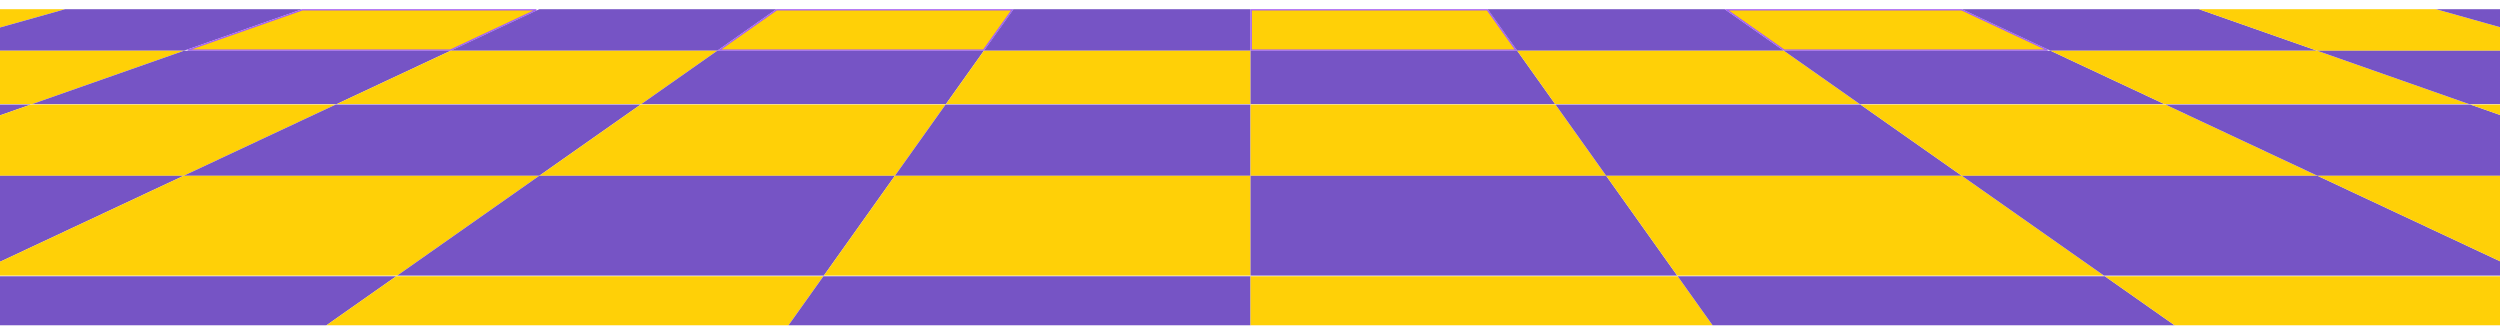 <svg width="1920" height="250" viewBox="0 0 1920 250" fill="none" xmlns="http://www.w3.org/2000/svg">
<g clip-path="url(#clip0_2593_506)">
<mask id="mask0_2593_506" style="mask-type:luminance" maskUnits="userSpaceOnUse" x="-111" y="-712" width="2143" height="1176">
<path d="M2031.82 -712H-111V463.097H2031.82V-712Z" fill="white"/>
</mask>
<g mask="url(#mask0_2593_506)">
<path d="M-63.571 38.973H-268.367L-132.069 7.055H50.011L-63.571 38.973Z" fill="#FFD007"/>
<path d="M141.226 38.973H-63.57L50.011 7.055H232.091L141.226 38.973Z" fill="#7654C5"/>
<path d="M411.924 7.555L345.91 38.474H144.159L232.177 7.555H411.924Z" fill="#FFD007" stroke="#A35BFB"/>
<path d="M550.819 38.973H346.023L414.172 7.055H596.252L550.819 38.973Z" fill="#7654C5"/>
<path d="M777.371 7.555L755.366 38.474H552.409L596.42 7.555H777.371Z" fill="#FFD007" stroke="#A35BFB"/>
<path d="M960.413 38.973H755.617L778.334 7.055H960.413V38.973Z" fill="#7654C5"/>
<path d="M1142.24 7.555L1164.24 38.474H960.914V7.555H1142.24Z" fill="#FFD007" stroke="#A35BFB"/>
<path d="M1370 38.973H1165.21L1142.49 7.055H1324.57L1370 38.973Z" fill="#7654C5"/>
<path d="M1506.54 7.555L1572.55 38.474H1370.16L1326.15 7.555H1506.54Z" fill="#FFD007" stroke="#A35BFB"/>
<path d="M1779.59 38.973H1574.8L1506.65 7.055H1688.73L1779.59 38.973Z" fill="#7654C5"/>
<path d="M1984.39 38.973H1779.6L1688.73 7.055H1870.81L1984.39 38.973Z" fill="#FFD007"/>
<path d="M2189.18 38.973H1984.39L1870.8 7.055H2052.88L2189.18 38.973Z" fill="#7654C5"/>
<path d="M24.457 79.994H-209.531L-63.569 38.977H141.227L24.457 79.994Z" fill="#FFD007"/>
<path d="M258.449 79.994H24.461L141.231 38.977H346.027L258.449 79.994Z" fill="#7654C5"/>
<path d="M492.45 79.994H258.461L346.038 38.977H550.834L492.45 79.994Z" fill="#FFD007"/>
<path d="M726.425 79.994H492.438L550.822 38.977H755.618L726.425 79.994Z" fill="#7654C5"/>
<path d="M960.426 79.994H726.438L755.63 38.977H960.426V79.994Z" fill="#FFD007"/>
<path d="M1194.41 79.994H960.422V38.977H1165.22L1194.41 79.994Z" fill="#7654C5"/>
<path d="M1428.39 79.994H1194.4L1165.21 38.977H1370.01L1428.39 79.994Z" fill="#FFD007"/>
<path d="M1662.38 79.994H1428.39L1370.01 38.977H1574.8L1662.38 79.994Z" fill="#7654C5"/>
<path d="M1896.37 79.994H1662.38L1574.8 38.977H1779.6L1896.37 79.994Z" fill="#FFD007"/>
<path d="M2130.36 79.994H1896.37L1779.6 38.977H1984.4L2130.36 79.994Z" fill="#7654C5"/>
<path d="M-132.219 135.029H-405.375L-210.526 80.273H23.661L-132.219 135.029Z" fill="#7654C5"/>
<path d="M140.945 135.029H-132.211L23.668 80.273H257.856L140.945 135.029Z" fill="#FFD007"/>
<path d="M414.094 135.029H140.938L257.848 80.273H492.034L414.094 135.029Z" fill="#7654C5"/>
<path d="M687.258 135.029H414.102L492.042 80.273H726.228L687.258 135.029Z" fill="#FFD007"/>
<path d="M960.406 135.029H687.25L726.22 80.273H960.406V135.029Z" fill="#7654C5"/>
<path d="M1233.57 135.029H960.414V80.273H1194.6L1233.57 135.029Z" fill="#FFD007"/>
<path d="M1506.73 135.029H1233.57L1194.6 80.273H1428.79L1506.73 135.029Z" fill="#7654C5"/>
<path d="M1779.88 135.029H1506.72L1428.78 80.273H1662.97L1779.88 135.029Z" fill="#FFD007"/>
<path d="M2053.04 135.029H1779.89L1662.98 80.273H1897.16L2053.04 135.029Z" fill="#7654C5"/>
<path d="M2326.19 135.029H2053.04L1897.16 80.273H2131.34L2326.19 135.029Z" fill="#FFD007"/>
<path d="M-22.636 211.645H-350.32L-132.208 135.027H140.949L-22.636 211.645Z" fill="#7654C5"/>
<path d="M305.052 211.645H-22.633L140.952 135.027H414.108L305.052 211.645Z" fill="#FFD007"/>
<path d="M632.724 211.645H305.039L414.096 135.027H687.252L632.724 211.645Z" fill="#7654C5"/>
<path d="M960.419 211.645H632.734L687.262 135.027H960.419V211.645Z" fill="#FFD007"/>
<path d="M1288.1 211.645H960.414V135.027H1233.57L1288.1 211.645Z" fill="#7654C5"/>
<path d="M1615.79 211.645H1288.11L1233.58 135.027H1506.73L1615.79 211.645Z" fill="#FFD007"/>
<path d="M1943.48 211.645H1615.79L1506.73 135.027H1779.89L1943.48 211.645Z" fill="#7654C5"/>
<path d="M2271.16 211.645H1943.48L1779.89 135.027H2053.05L2271.16 211.645Z" fill="#FFD007"/>
<path d="M140.364 327.329H-269.656L-23.816 212.188H304.258L140.364 327.329Z" fill="#7654C5"/>
<path d="M550.387 327.329H140.367L304.26 212.188H632.334L550.387 327.329Z" fill="#FFD007"/>
<path d="M960.419 327.329H550.398L632.346 212.188H960.419V327.329Z" fill="#7654C5"/>
<path d="M1370.43 327.329H960.414V212.188H1288.49L1370.43 327.329Z" fill="#FFD007"/>
<path d="M1780.45 327.329H1370.43L1288.48 212.188H1616.56L1780.45 327.329Z" fill="#7654C5"/>
<path d="M2190.48 327.329H1780.46L1616.56 212.188H1944.64L2190.48 327.329Z" fill="#FFD007"/>
</g>
</g>
<defs>
<clipPath id="clip0_2593_506">
<rect width="2143" height="463" fill="white" transform="translate(-111)"/>
</clipPath>
</defs>
</svg>
